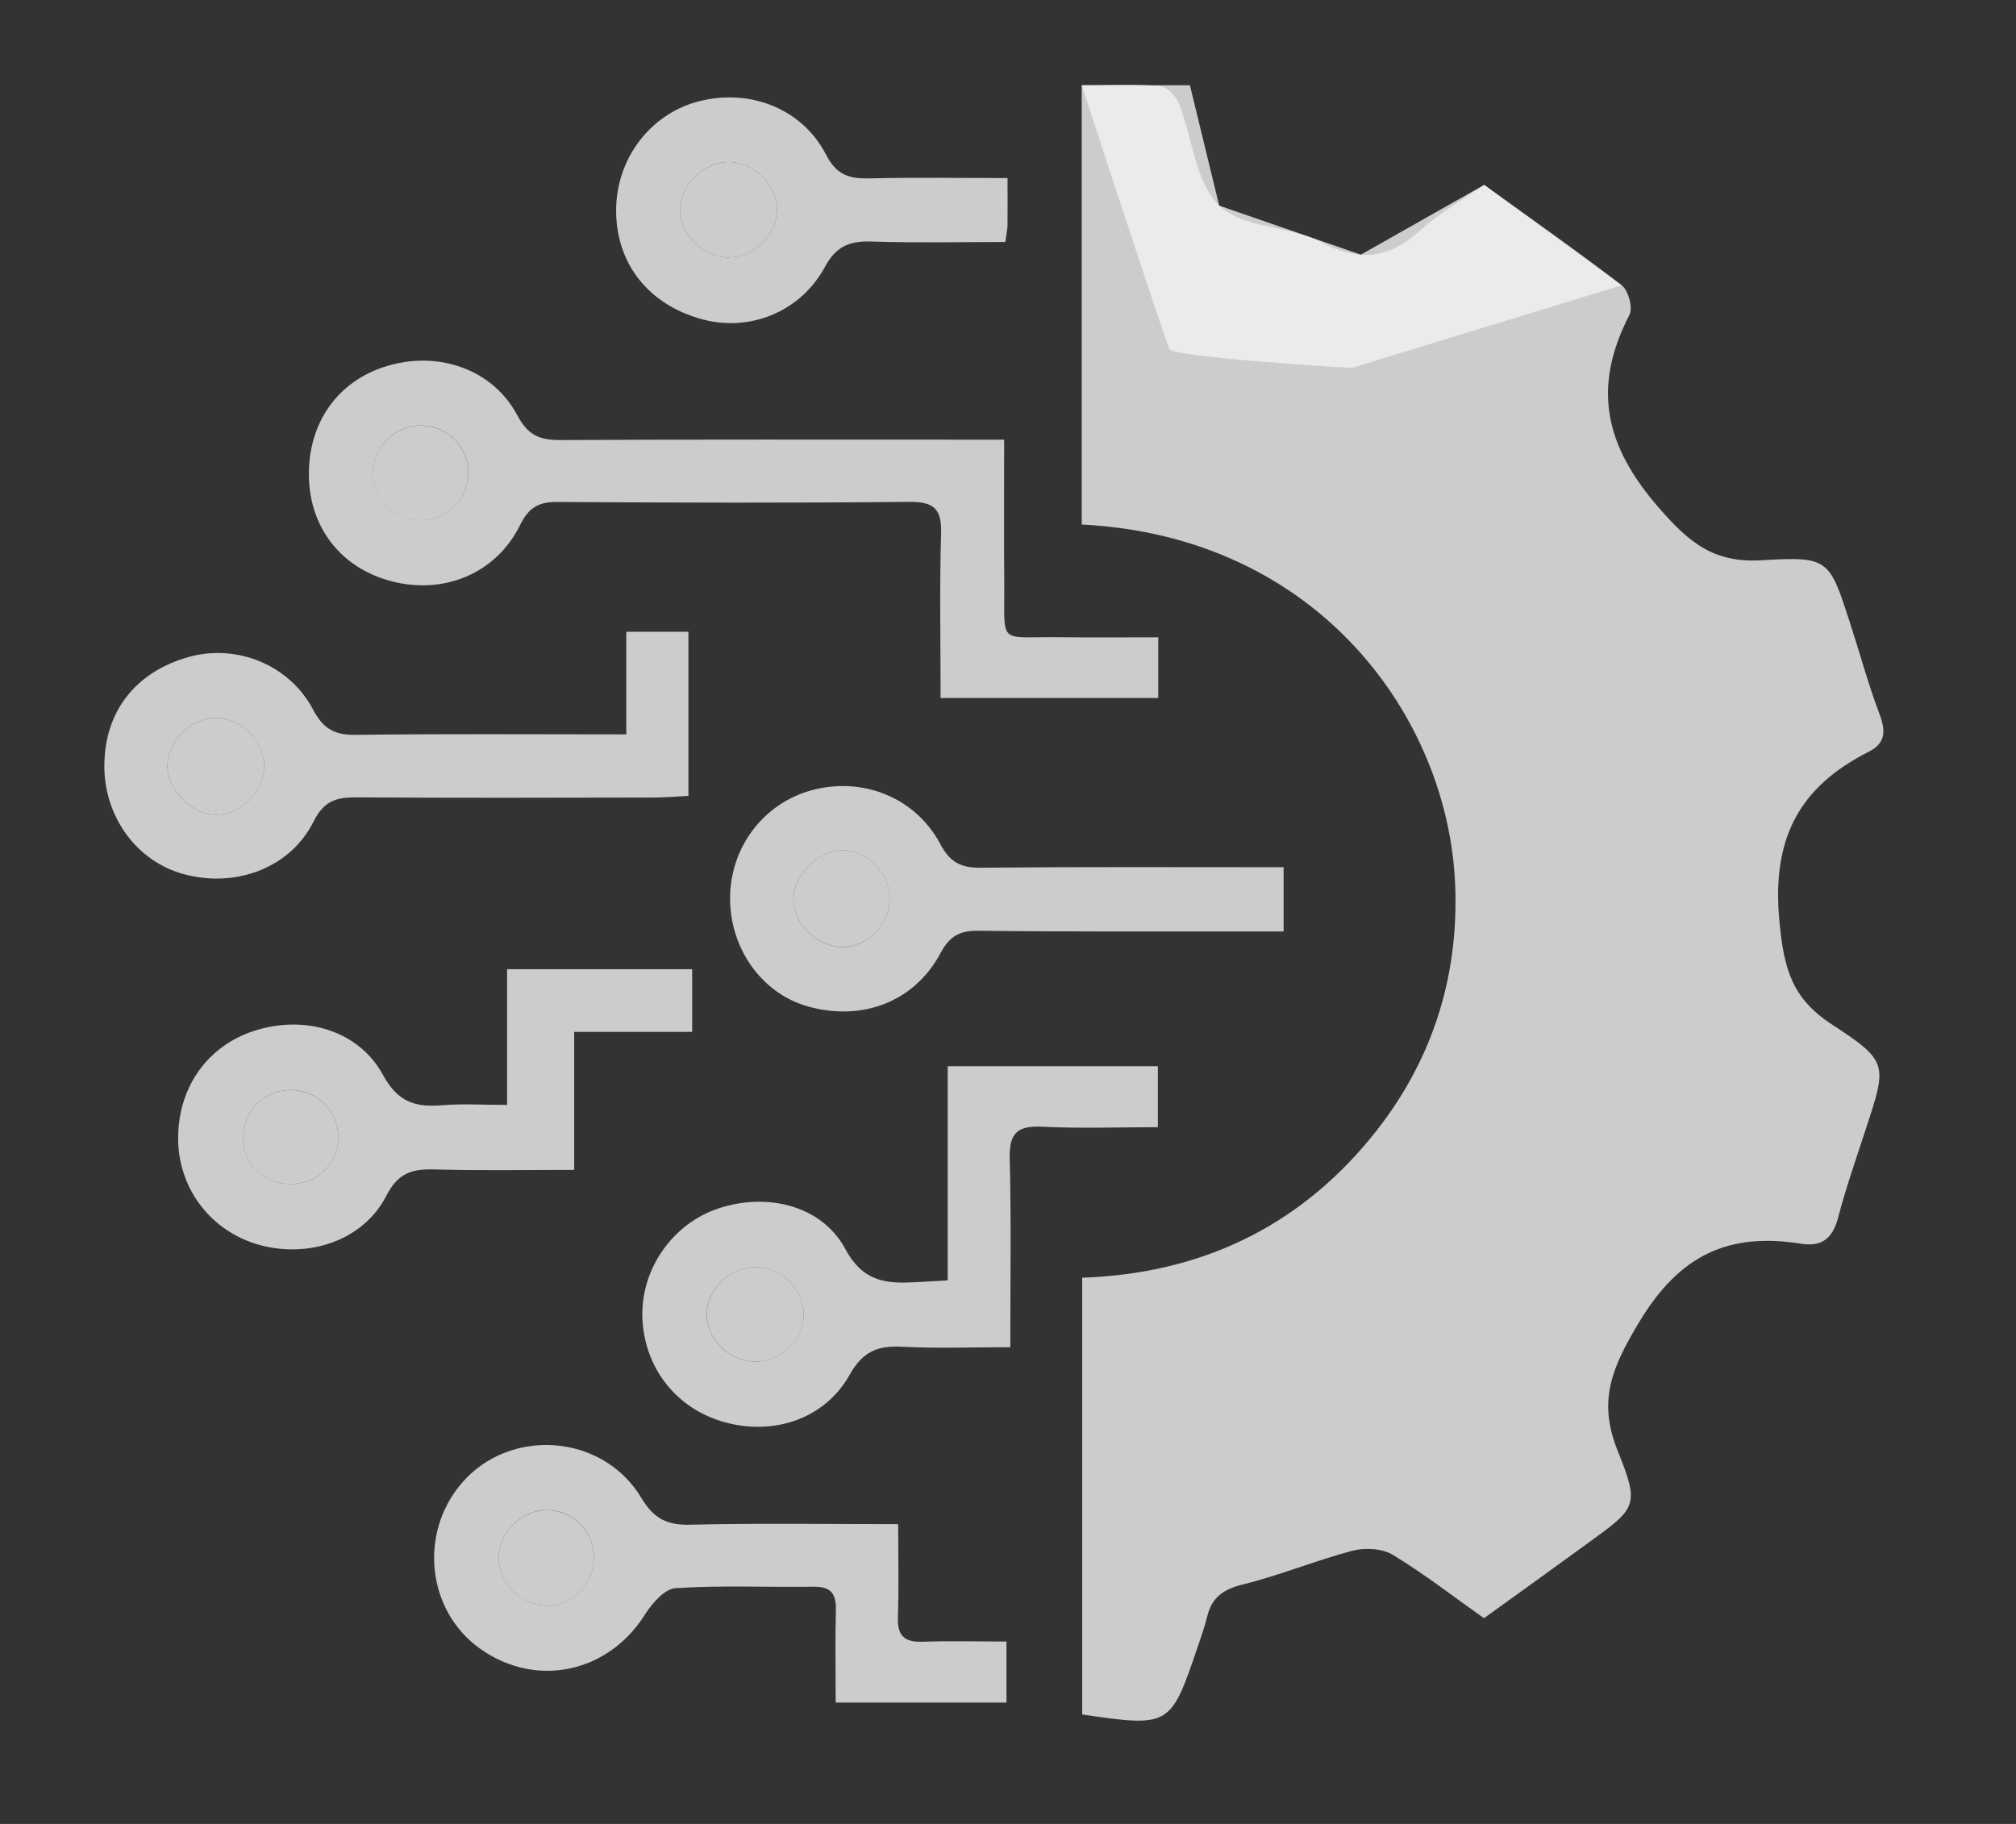 <svg width="21" height="19" viewBox="0 0 21 19" fill="none" xmlns="http://www.w3.org/2000/svg">
<rect x="0" y="0" width="21" height="19" fill="#333333" stroke="none"/>
<g id="Settings-01 1" clip-path="url(#clip0_998_760)">
<g id="Group">
<path id="Vector" d="M11.268 5.464C11.268 3.94 11.268 2.438 11.268 0.888C11.545 0.888 11.815 0.875 12.082 0.896C12.155 0.902 12.25 1.001 12.281 1.079C12.422 1.438 12.451 1.901 12.7 2.142C12.947 2.381 13.434 2.35 13.77 2.526C14.176 2.74 14.48 2.684 14.802 2.393C14.995 2.219 15.227 2.089 15.46 1.926C15.942 2.274 16.426 2.613 16.893 2.972C16.962 3.025 17.011 3.207 16.974 3.279C16.584 4.032 16.713 4.641 17.282 5.292C17.607 5.665 17.859 5.866 18.356 5.836C19.054 5.794 19.056 5.826 19.272 6.492C19.374 6.806 19.46 7.125 19.576 7.433C19.643 7.609 19.648 7.74 19.464 7.832C18.733 8.202 18.453 8.745 18.536 9.602C18.583 10.093 18.665 10.399 19.081 10.671C19.677 11.059 19.656 11.089 19.432 11.772C19.333 12.075 19.228 12.376 19.147 12.684C19.091 12.896 18.982 12.991 18.762 12.956C18.007 12.836 17.496 13.07 17.073 13.775C16.79 14.248 16.64 14.592 16.852 15.116C17.084 15.693 17.045 15.709 16.531 16.082C16.181 16.337 15.829 16.59 15.458 16.857C15.144 16.635 14.838 16.397 14.509 16.197C14.399 16.13 14.219 16.12 14.089 16.154C13.705 16.255 13.334 16.41 12.948 16.505C12.743 16.555 12.623 16.64 12.575 16.839C12.548 16.95 12.509 17.058 12.473 17.165C12.193 17.988 12.184 17.993 11.273 17.86C11.273 16.353 11.273 14.843 11.273 13.31C12.5 13.268 13.514 12.788 14.284 11.847C14.906 11.086 15.198 10.2 15.158 9.216C15.087 7.481 13.738 5.589 11.268 5.464Z" fill="#F2F2F2" fill-opacity="0.8"/>
<path id="Vector_2" d="M12.065 6.639C12.065 6.871 12.065 7.06 12.065 7.271C11.314 7.271 10.579 7.271 9.798 7.271C9.798 6.692 9.786 6.125 9.803 5.559C9.811 5.304 9.731 5.226 9.474 5.228C8.251 5.24 7.028 5.237 5.806 5.229C5.609 5.228 5.508 5.286 5.417 5.471C5.168 5.972 4.632 6.194 4.09 6.058C3.566 5.927 3.232 5.512 3.218 4.975C3.203 4.411 3.516 3.966 4.034 3.812C4.569 3.652 5.135 3.846 5.391 4.33C5.505 4.544 5.632 4.585 5.844 4.584C7.238 4.577 8.632 4.58 10.027 4.58C10.151 4.58 10.275 4.58 10.46 4.58C10.46 5.085 10.457 5.569 10.461 6.054C10.467 6.736 10.382 6.629 11.038 6.638C11.369 6.642 11.699 6.639 12.065 6.639ZM4.388 5.419C4.666 5.416 4.885 5.19 4.878 4.913C4.871 4.649 4.66 4.439 4.395 4.433C4.12 4.426 3.888 4.651 3.887 4.925C3.886 5.204 4.105 5.421 4.388 5.419Z" fill="#F2F2F2" fill-opacity="0.8"/>
<path id="Vector_3" d="M9.872 13.338C9.872 12.575 9.872 11.851 9.872 11.107C10.617 11.107 11.329 11.107 12.061 11.107C12.061 11.307 12.061 11.495 12.061 11.742C11.658 11.742 11.252 11.757 10.849 11.737C10.591 11.725 10.512 11.812 10.518 12.066C10.534 12.703 10.524 13.34 10.524 14.034C10.132 14.034 9.761 14.048 9.391 14.029C9.139 14.016 8.986 14.081 8.852 14.319C8.594 14.779 8.066 14.957 7.551 14.816C7.043 14.677 6.705 14.244 6.691 13.714C6.679 13.217 7.007 12.748 7.479 12.59C7.984 12.42 8.557 12.552 8.805 13.01C8.995 13.363 9.242 13.373 9.552 13.356C9.64 13.352 9.73 13.346 9.872 13.338ZM8.371 13.708C8.38 13.44 8.16 13.21 7.884 13.2C7.619 13.191 7.372 13.417 7.362 13.678C7.352 13.938 7.582 14.175 7.853 14.183C8.127 14.191 8.361 13.976 8.371 13.708Z" fill="#F2F2F2" fill-opacity="0.8"/>
<path id="Vector_4" d="M6.524 6.581C6.764 6.581 6.957 6.581 7.171 6.581C7.171 7.149 7.171 7.703 7.171 8.291C7.046 8.297 6.926 8.308 6.805 8.308C5.776 8.31 4.748 8.313 3.719 8.306C3.511 8.305 3.377 8.336 3.267 8.557C3.024 9.043 2.456 9.252 1.918 9.107C1.429 8.977 1.088 8.515 1.087 7.983C1.086 7.414 1.412 6.995 1.976 6.841C2.466 6.708 3.013 6.924 3.259 7.388C3.366 7.591 3.482 7.658 3.706 7.655C4.63 7.643 5.553 7.65 6.524 7.65C6.524 7.271 6.524 6.926 6.524 6.581ZM2.261 8.487C2.52 8.481 2.756 8.233 2.751 7.971C2.745 7.706 2.505 7.474 2.24 7.479C1.977 7.483 1.737 7.729 1.744 7.989C1.749 8.24 2.012 8.492 2.261 8.487Z" fill="#F2F2F2" fill-opacity="0.8"/>
<path id="Vector_5" d="M7.21 10.096C7.21 10.315 7.21 10.515 7.21 10.749C6.803 10.749 6.408 10.749 5.981 10.749C5.981 11.232 5.981 11.682 5.981 12.187C5.475 12.187 5 12.196 4.527 12.182C4.292 12.176 4.147 12.216 4.023 12.459C3.784 12.924 3.212 13.113 2.693 12.966C2.202 12.826 1.867 12.393 1.856 11.885C1.845 11.342 2.152 10.898 2.649 10.738C3.173 10.569 3.736 10.731 3.991 11.2C4.147 11.487 4.335 11.537 4.615 11.513C4.827 11.496 5.042 11.51 5.282 11.51C5.282 11.023 5.282 10.572 5.282 10.096C5.929 10.096 6.55 10.096 7.21 10.096ZM3.028 12.334C3.313 12.333 3.529 12.115 3.523 11.836C3.517 11.571 3.309 11.362 3.042 11.355C2.758 11.348 2.538 11.558 2.534 11.84C2.531 12.125 2.741 12.334 3.028 12.334Z" fill="#F2F2F2" fill-opacity="0.8"/>
<path id="Vector_6" d="M9.356 15.877C9.356 16.234 9.364 16.541 9.353 16.846C9.346 17.04 9.42 17.109 9.612 17.102C9.895 17.092 10.179 17.1 10.484 17.1C10.484 17.325 10.484 17.522 10.484 17.736C9.894 17.736 9.319 17.736 8.705 17.736C8.705 17.404 8.699 17.088 8.707 16.773C8.712 16.6 8.654 16.526 8.473 16.529C7.994 16.536 7.513 16.513 7.036 16.544C6.923 16.551 6.792 16.703 6.718 16.819C6.335 17.429 5.58 17.59 4.997 17.172C4.449 16.778 4.361 15.977 4.807 15.453C5.307 14.866 6.276 14.932 6.679 15.601C6.809 15.818 6.944 15.889 7.19 15.883C7.895 15.866 8.6 15.877 9.356 15.877ZM5.71 16.726C5.983 16.717 6.192 16.493 6.186 16.214C6.18 15.935 5.959 15.724 5.681 15.732C5.414 15.739 5.186 15.978 5.194 16.243C5.202 16.509 5.442 16.733 5.71 16.726Z" fill="#F2F2F2" fill-opacity="0.8"/>
<path id="Vector_7" d="M13.371 9.034C13.371 9.269 13.371 9.46 13.371 9.703C13.245 9.703 13.124 9.703 13.004 9.703C12.066 9.702 11.129 9.707 10.192 9.696C9.996 9.694 9.893 9.75 9.797 9.929C9.526 10.435 8.986 10.641 8.422 10.486C7.94 10.354 7.601 9.884 7.605 9.349C7.609 8.825 7.953 8.37 8.451 8.233C8.98 8.088 9.533 8.303 9.794 8.791C9.895 8.982 10.007 9.041 10.216 9.039C11.254 9.029 12.294 9.034 13.371 9.034ZM9.267 9.345C9.259 9.08 9.01 8.844 8.754 8.858C8.503 8.872 8.255 9.138 8.266 9.383C8.278 9.645 8.527 9.874 8.791 9.865C9.053 9.855 9.275 9.613 9.267 9.345Z" fill="#F2F2F2" fill-opacity="0.8"/>
<path id="Vector_8" d="M10.495 1.855C10.495 2.052 10.497 2.199 10.495 2.346C10.494 2.39 10.484 2.434 10.472 2.521C10.005 2.521 9.54 2.531 9.076 2.516C8.849 2.509 8.709 2.565 8.592 2.782C8.336 3.253 7.804 3.461 7.31 3.325C6.75 3.171 6.413 2.739 6.418 2.181C6.423 1.655 6.767 1.197 7.259 1.061C7.792 0.914 8.353 1.122 8.605 1.612C8.717 1.829 8.852 1.863 9.06 1.858C9.526 1.848 9.992 1.855 10.495 1.855ZM8.093 2.188C8.095 1.926 7.857 1.689 7.591 1.688C7.33 1.687 7.085 1.927 7.085 2.185C7.085 2.446 7.323 2.681 7.588 2.682C7.852 2.682 8.091 2.449 8.093 2.188Z" fill="#F2F2F2" fill-opacity="0.8"/>
<path id="Vector_9" d="M4.387 5.42C4.105 5.422 3.885 5.205 3.886 4.926C3.888 4.652 4.119 4.427 4.394 4.434C4.66 4.44 4.871 4.65 4.877 4.914C4.885 5.191 4.666 5.417 4.387 5.42Z" fill="#F2F2F2" fill-opacity="0.8"/>
<path id="Vector_10" d="M8.371 13.709C8.362 13.976 8.128 14.191 7.854 14.183C7.583 14.175 7.353 13.938 7.363 13.678C7.373 13.417 7.619 13.191 7.884 13.2C8.16 13.21 8.381 13.44 8.371 13.709Z" fill="#F2F2F2" fill-opacity="0.8"/>
<path id="Vector_11" d="M2.261 8.487C2.012 8.492 1.75 8.24 1.744 7.989C1.737 7.729 1.977 7.483 2.24 7.479C2.506 7.474 2.746 7.706 2.751 7.971C2.756 8.233 2.52 8.481 2.261 8.487Z" fill="#F2F2F2" fill-opacity="0.8"/>
<path id="Vector_12" d="M3.028 12.334C2.74 12.335 2.531 12.125 2.534 11.84C2.538 11.558 2.758 11.348 3.042 11.356C3.309 11.363 3.517 11.571 3.523 11.836C3.529 12.115 3.312 12.333 3.028 12.334Z" fill="#F2F2F2" fill-opacity="0.8"/>
<path id="Vector_13" d="M5.709 16.726C5.442 16.734 5.202 16.509 5.194 16.244C5.186 15.979 5.413 15.74 5.681 15.733C5.958 15.725 6.18 15.936 6.186 16.215C6.192 16.494 5.983 16.718 5.709 16.726Z" fill="#F2F2F2" fill-opacity="0.8"/>
<path id="Vector_14" d="M9.267 9.344C9.275 9.613 9.053 9.855 8.791 9.864C8.527 9.873 8.278 9.645 8.266 9.382C8.256 9.137 8.503 8.871 8.754 8.858C9.01 8.844 9.259 9.08 9.267 9.344Z" fill="#F2F2F2" fill-opacity="0.8"/>
<path id="Vector_15" d="M8.093 2.188C8.091 2.449 7.852 2.683 7.588 2.682C7.323 2.681 7.086 2.447 7.085 2.185C7.085 1.927 7.33 1.687 7.592 1.688C7.858 1.69 8.095 1.926 8.093 2.188Z" fill="#F2F2F2" fill-opacity="0.8"/>
<path id="Vector_16" d="M11.268 0.888H12.395L12.7 2.142L14.175 2.653L15.46 1.926L16.893 2.972L14.08 3.833C14.08 3.833 12.227 3.726 12.181 3.635C12.136 3.544 11.268 0.888 11.268 0.888Z" fill="#F2F2F2" fill-opacity="0.8"/>
</g>
</g>
<defs>
<clipPath id="clip0_998_760">
<rect width="20" height="18.684" fill="white" transform="translate(0.41 0.046)"/>
</clipPath>
</defs>
</svg>
